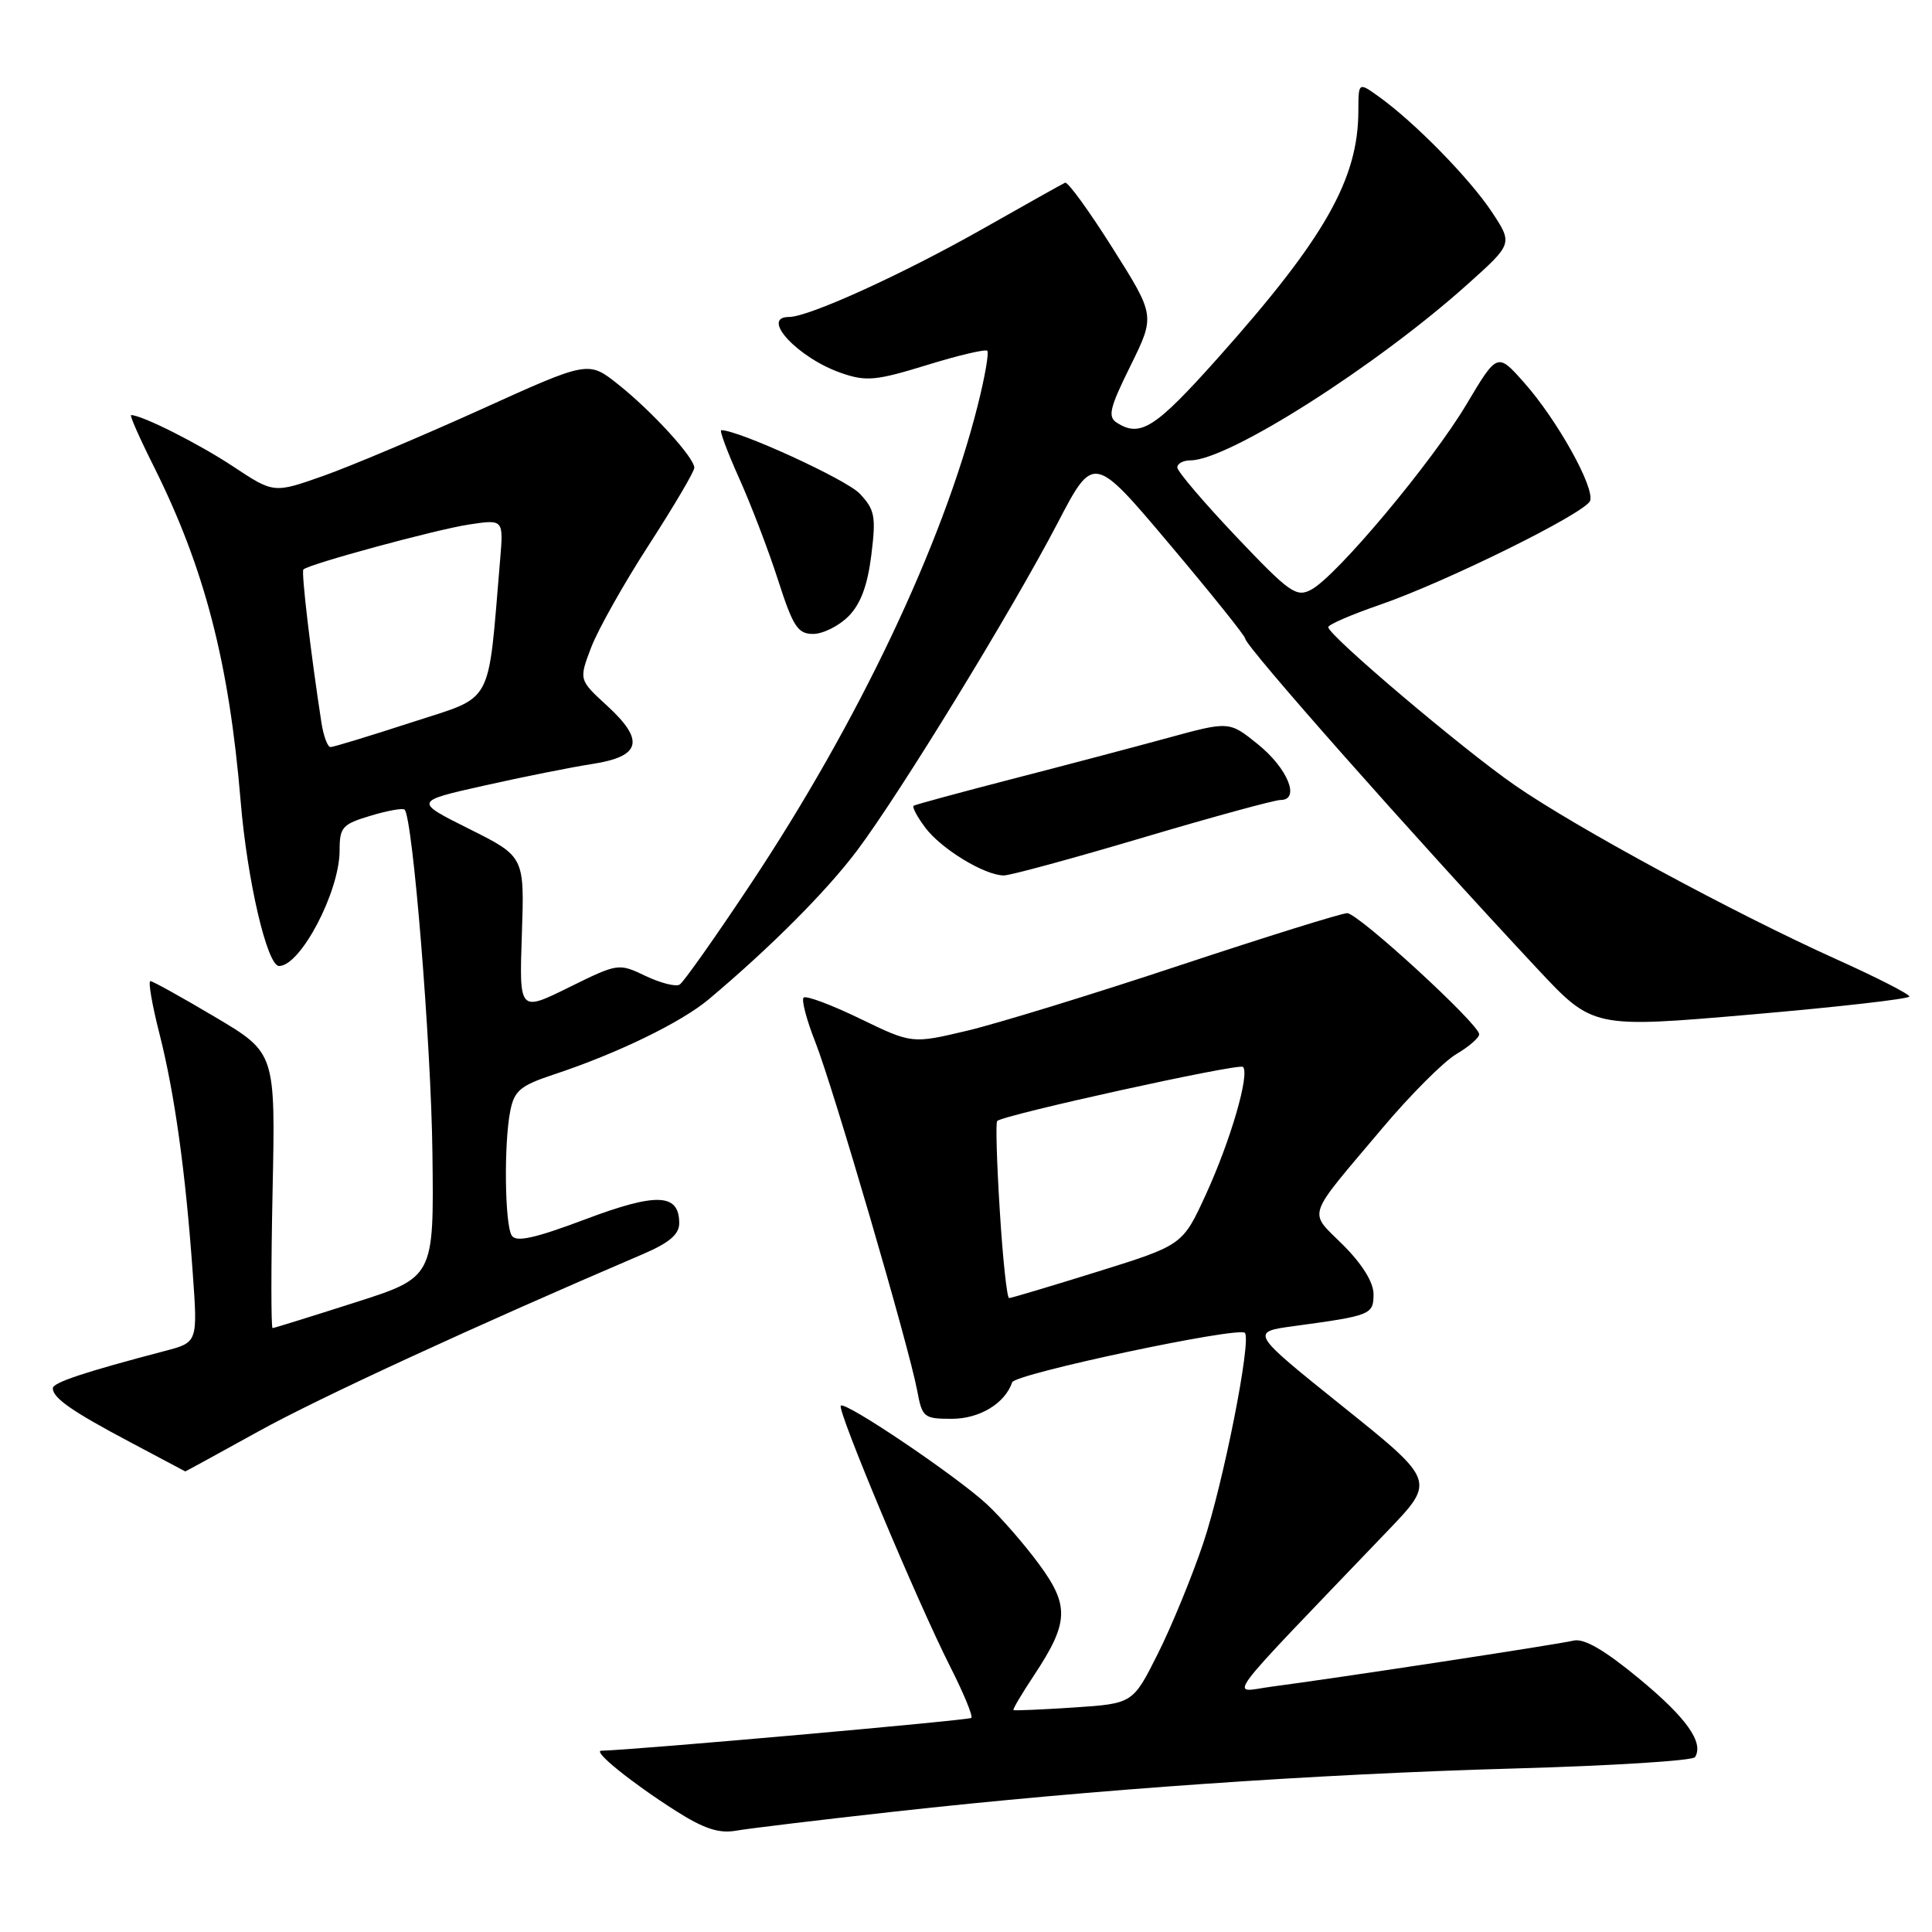 <?xml version="1.0" encoding="UTF-8" standalone="no"?>
<!DOCTYPE svg PUBLIC "-//W3C//DTD SVG 1.1//EN" "http://www.w3.org/Graphics/SVG/1.1/DTD/svg11.dtd" >
<svg xmlns="http://www.w3.org/2000/svg" xmlns:xlink="http://www.w3.org/1999/xlink" version="1.1" viewBox="0 0 256 256">
 <g >
 <path fill="currentColor"
d=" M 118.50 240.05 C 144.88 237.12 174.38 235.07 200.79 234.33 C 213.60 233.97 224.32 233.30 224.60 232.83 C 225.80 230.89 223.45 227.59 217.17 222.41 C 212.56 218.60 209.88 217.06 208.50 217.39 C 206.40 217.90 177.12 222.36 168.50 223.49 C 162.93 224.22 161.23 226.49 183.86 202.86 C 190.22 196.23 190.22 196.23 177.92 186.36 C 165.63 176.50 165.63 176.50 171.56 175.70 C 181.66 174.33 182.00 174.19 182.00 171.48 C 182.00 169.92 180.51 167.51 177.97 164.97 C 173.33 160.33 172.86 161.72 183.21 149.44 C 186.90 145.06 191.29 140.67 192.96 139.68 C 194.63 138.70 196.00 137.51 196.00 137.05 C 196.00 135.71 179.97 121.00 178.51 121.00 C 177.78 121.00 167.81 124.11 156.34 127.91 C 144.88 131.72 132.20 135.61 128.17 136.57 C 120.84 138.31 120.84 138.31 113.94 134.97 C 110.14 133.13 106.79 131.88 106.48 132.19 C 106.18 132.49 106.87 135.14 108.03 138.07 C 110.40 144.08 120.46 178.49 121.53 184.25 C 122.19 187.82 122.41 188.00 126.11 188.00 C 129.80 188.00 133.16 185.97 134.12 183.16 C 134.51 182.03 164.09 175.75 164.95 176.61 C 165.86 177.53 162.11 196.50 159.43 204.50 C 157.95 208.90 155.25 215.48 153.43 219.11 C 150.11 225.73 150.11 225.73 142.31 226.25 C 138.01 226.53 134.41 226.69 134.29 226.59 C 134.17 226.49 135.40 224.42 137.01 221.99 C 141.64 215.00 141.73 212.76 137.66 207.24 C 135.74 204.63 132.66 201.10 130.83 199.38 C 126.87 195.68 112.02 185.64 111.41 186.26 C 110.88 186.79 121.53 212.20 125.91 220.85 C 127.68 224.34 128.94 227.39 128.71 227.63 C 128.39 227.95 84.11 231.88 79.67 231.98 C 78.47 232.01 83.70 236.23 89.50 239.92 C 93.25 242.31 95.25 242.97 97.50 242.58 C 99.15 242.29 108.60 241.15 118.50 240.05 Z  M 34.26 189.66 C 42.32 185.20 62.87 175.73 85.25 166.15 C 88.68 164.68 90.00 163.55 90.00 162.09 C 90.00 158.12 87.04 157.99 77.54 161.57 C 70.84 164.09 68.38 164.63 67.81 163.72 C 66.88 162.26 66.75 151.49 67.62 147.17 C 68.15 144.52 68.96 143.84 73.37 142.38 C 81.80 139.59 90.28 135.47 93.94 132.39 C 102.10 125.53 109.51 118.10 113.56 112.71 C 119.24 105.15 134.05 80.97 140.12 69.34 C 144.90 60.17 144.90 60.17 154.95 72.09 C 160.48 78.64 165.00 84.28 165.00 84.62 C 165.00 85.61 187.27 110.78 203.71 128.37 C 211.07 136.24 211.07 136.24 232.03 134.43 C 243.57 133.43 253.00 132.36 253.00 132.04 C 253.00 131.72 248.61 129.48 243.25 127.07 C 229.77 120.99 208.84 109.67 200.77 104.08 C 193.82 99.28 176.00 84.18 176.00 83.10 C 176.00 82.77 179.04 81.45 182.75 80.17 C 191.54 77.15 210.07 67.99 210.69 66.37 C 211.35 64.64 206.34 55.64 201.97 50.72 C 198.41 46.70 198.41 46.70 194.30 53.60 C 189.74 61.26 177.12 76.33 173.75 78.13 C 171.77 79.19 170.89 78.57 163.79 71.09 C 159.51 66.57 156.00 62.46 156.00 61.94 C 156.00 61.42 156.79 61.00 157.75 61.00 C 162.75 60.99 182.35 48.53 194.48 37.65 C 200.46 32.29 200.46 32.29 197.66 28.06 C 194.74 23.66 187.48 16.24 182.75 12.84 C 180.00 10.86 180.00 10.86 179.99 14.68 C 179.98 23.74 175.54 31.56 161.40 47.41 C 153.09 56.72 151.12 57.99 148.01 56.03 C 146.75 55.23 147.01 54.10 149.80 48.46 C 153.07 41.82 153.07 41.82 147.42 32.87 C 144.31 27.94 141.48 24.04 141.13 24.21 C 140.77 24.37 135.92 27.09 130.33 30.26 C 119.63 36.33 107.17 42.00 104.55 42.00 C 100.65 42.00 105.76 47.47 111.51 49.44 C 114.78 50.57 116.10 50.44 122.79 48.38 C 126.96 47.09 130.57 46.24 130.82 46.48 C 131.06 46.73 130.50 49.97 129.56 53.69 C 124.96 72.03 113.72 95.71 99.43 117.19 C 94.79 124.18 90.57 130.15 90.06 130.46 C 89.55 130.78 87.52 130.26 85.54 129.32 C 81.96 127.61 81.90 127.62 75.37 130.84 C 68.80 134.08 68.80 134.08 69.15 123.79 C 69.50 113.50 69.50 113.50 62.18 109.84 C 54.85 106.18 54.85 106.18 64.18 104.09 C 69.30 102.94 75.75 101.65 78.49 101.23 C 84.95 100.23 85.47 98.12 80.43 93.50 C 76.70 90.08 76.70 90.08 78.34 85.77 C 79.25 83.40 82.69 77.28 86.00 72.17 C 89.30 67.06 92.00 62.48 92.00 61.98 C 92.00 60.63 86.35 54.45 81.88 50.91 C 77.96 47.80 77.96 47.80 63.73 54.25 C 55.90 57.79 46.53 61.75 42.89 63.04 C 36.28 65.38 36.28 65.38 30.89 61.81 C 26.37 58.81 18.80 55.00 17.37 55.00 C 17.15 55.00 18.49 58.04 20.35 61.75 C 27.12 75.30 30.35 87.76 31.89 106.19 C 32.76 116.68 35.40 128.00 36.98 128.00 C 39.83 128.00 45.00 118.14 45.00 112.69 C 45.00 109.61 45.35 109.21 49.10 108.09 C 51.35 107.41 53.38 107.05 53.61 107.28 C 54.70 108.37 57.13 138.30 57.30 152.87 C 57.50 169.25 57.50 169.25 47.00 172.60 C 41.22 174.45 36.33 175.97 36.12 175.98 C 35.91 175.99 35.91 167.79 36.12 157.76 C 36.50 139.51 36.50 139.51 28.50 134.76 C 24.10 132.15 20.24 130.01 19.93 130.00 C 19.61 130.00 20.15 133.14 21.13 136.98 C 23.14 144.89 24.59 155.29 25.54 168.68 C 26.20 177.87 26.20 177.87 21.85 179.01 C 11.18 181.81 7.00 183.20 7.00 183.95 C 7.00 185.24 9.52 187.00 17.26 191.10 C 21.24 193.22 24.52 194.96 24.55 194.97 C 24.57 194.99 28.94 192.60 34.26 189.66 Z  M 151.40 111.00 C 160.66 108.25 168.89 106.00 169.69 106.00 C 172.33 106.00 170.63 101.81 166.69 98.63 C 162.88 95.55 162.88 95.55 154.69 97.79 C 150.18 99.02 140.88 101.48 134.00 103.25 C 127.12 105.03 121.31 106.61 121.07 106.76 C 120.83 106.91 121.52 108.22 122.60 109.66 C 124.71 112.49 130.48 116.00 133.02 116.00 C 133.87 116.00 142.14 113.75 151.40 111.00 Z  M 112.41 81.68 C 114.03 80.06 114.94 77.63 115.45 73.59 C 116.09 68.42 115.93 67.55 113.92 65.41 C 112.16 63.54 97.90 57.00 95.57 57.00 C 95.30 57.00 96.37 59.87 97.94 63.37 C 99.52 66.88 101.84 72.96 103.10 76.87 C 105.08 83.03 105.71 84.00 107.74 84.00 C 109.03 84.00 111.13 82.96 112.41 81.68 Z  M 132.48 160.46 C 132.08 154.11 131.92 148.74 132.13 148.54 C 132.94 147.73 164.19 140.85 164.70 141.37 C 165.63 142.29 163.07 151.10 159.80 158.24 C 156.71 164.98 156.71 164.98 145.47 168.49 C 139.28 170.42 133.99 172.00 133.71 172.00 C 133.43 172.00 132.87 166.81 132.48 160.46 Z  M 42.59 95.75 C 41.17 86.54 39.90 75.76 40.20 75.46 C 40.93 74.74 57.82 70.15 62.16 69.50 C 66.72 68.81 66.72 68.81 66.27 74.16 C 64.59 93.94 65.59 92.11 54.50 95.73 C 49.00 97.52 44.18 98.99 43.80 98.99 C 43.41 99.00 42.87 97.54 42.59 95.75 Z "/>
</g>
</svg>